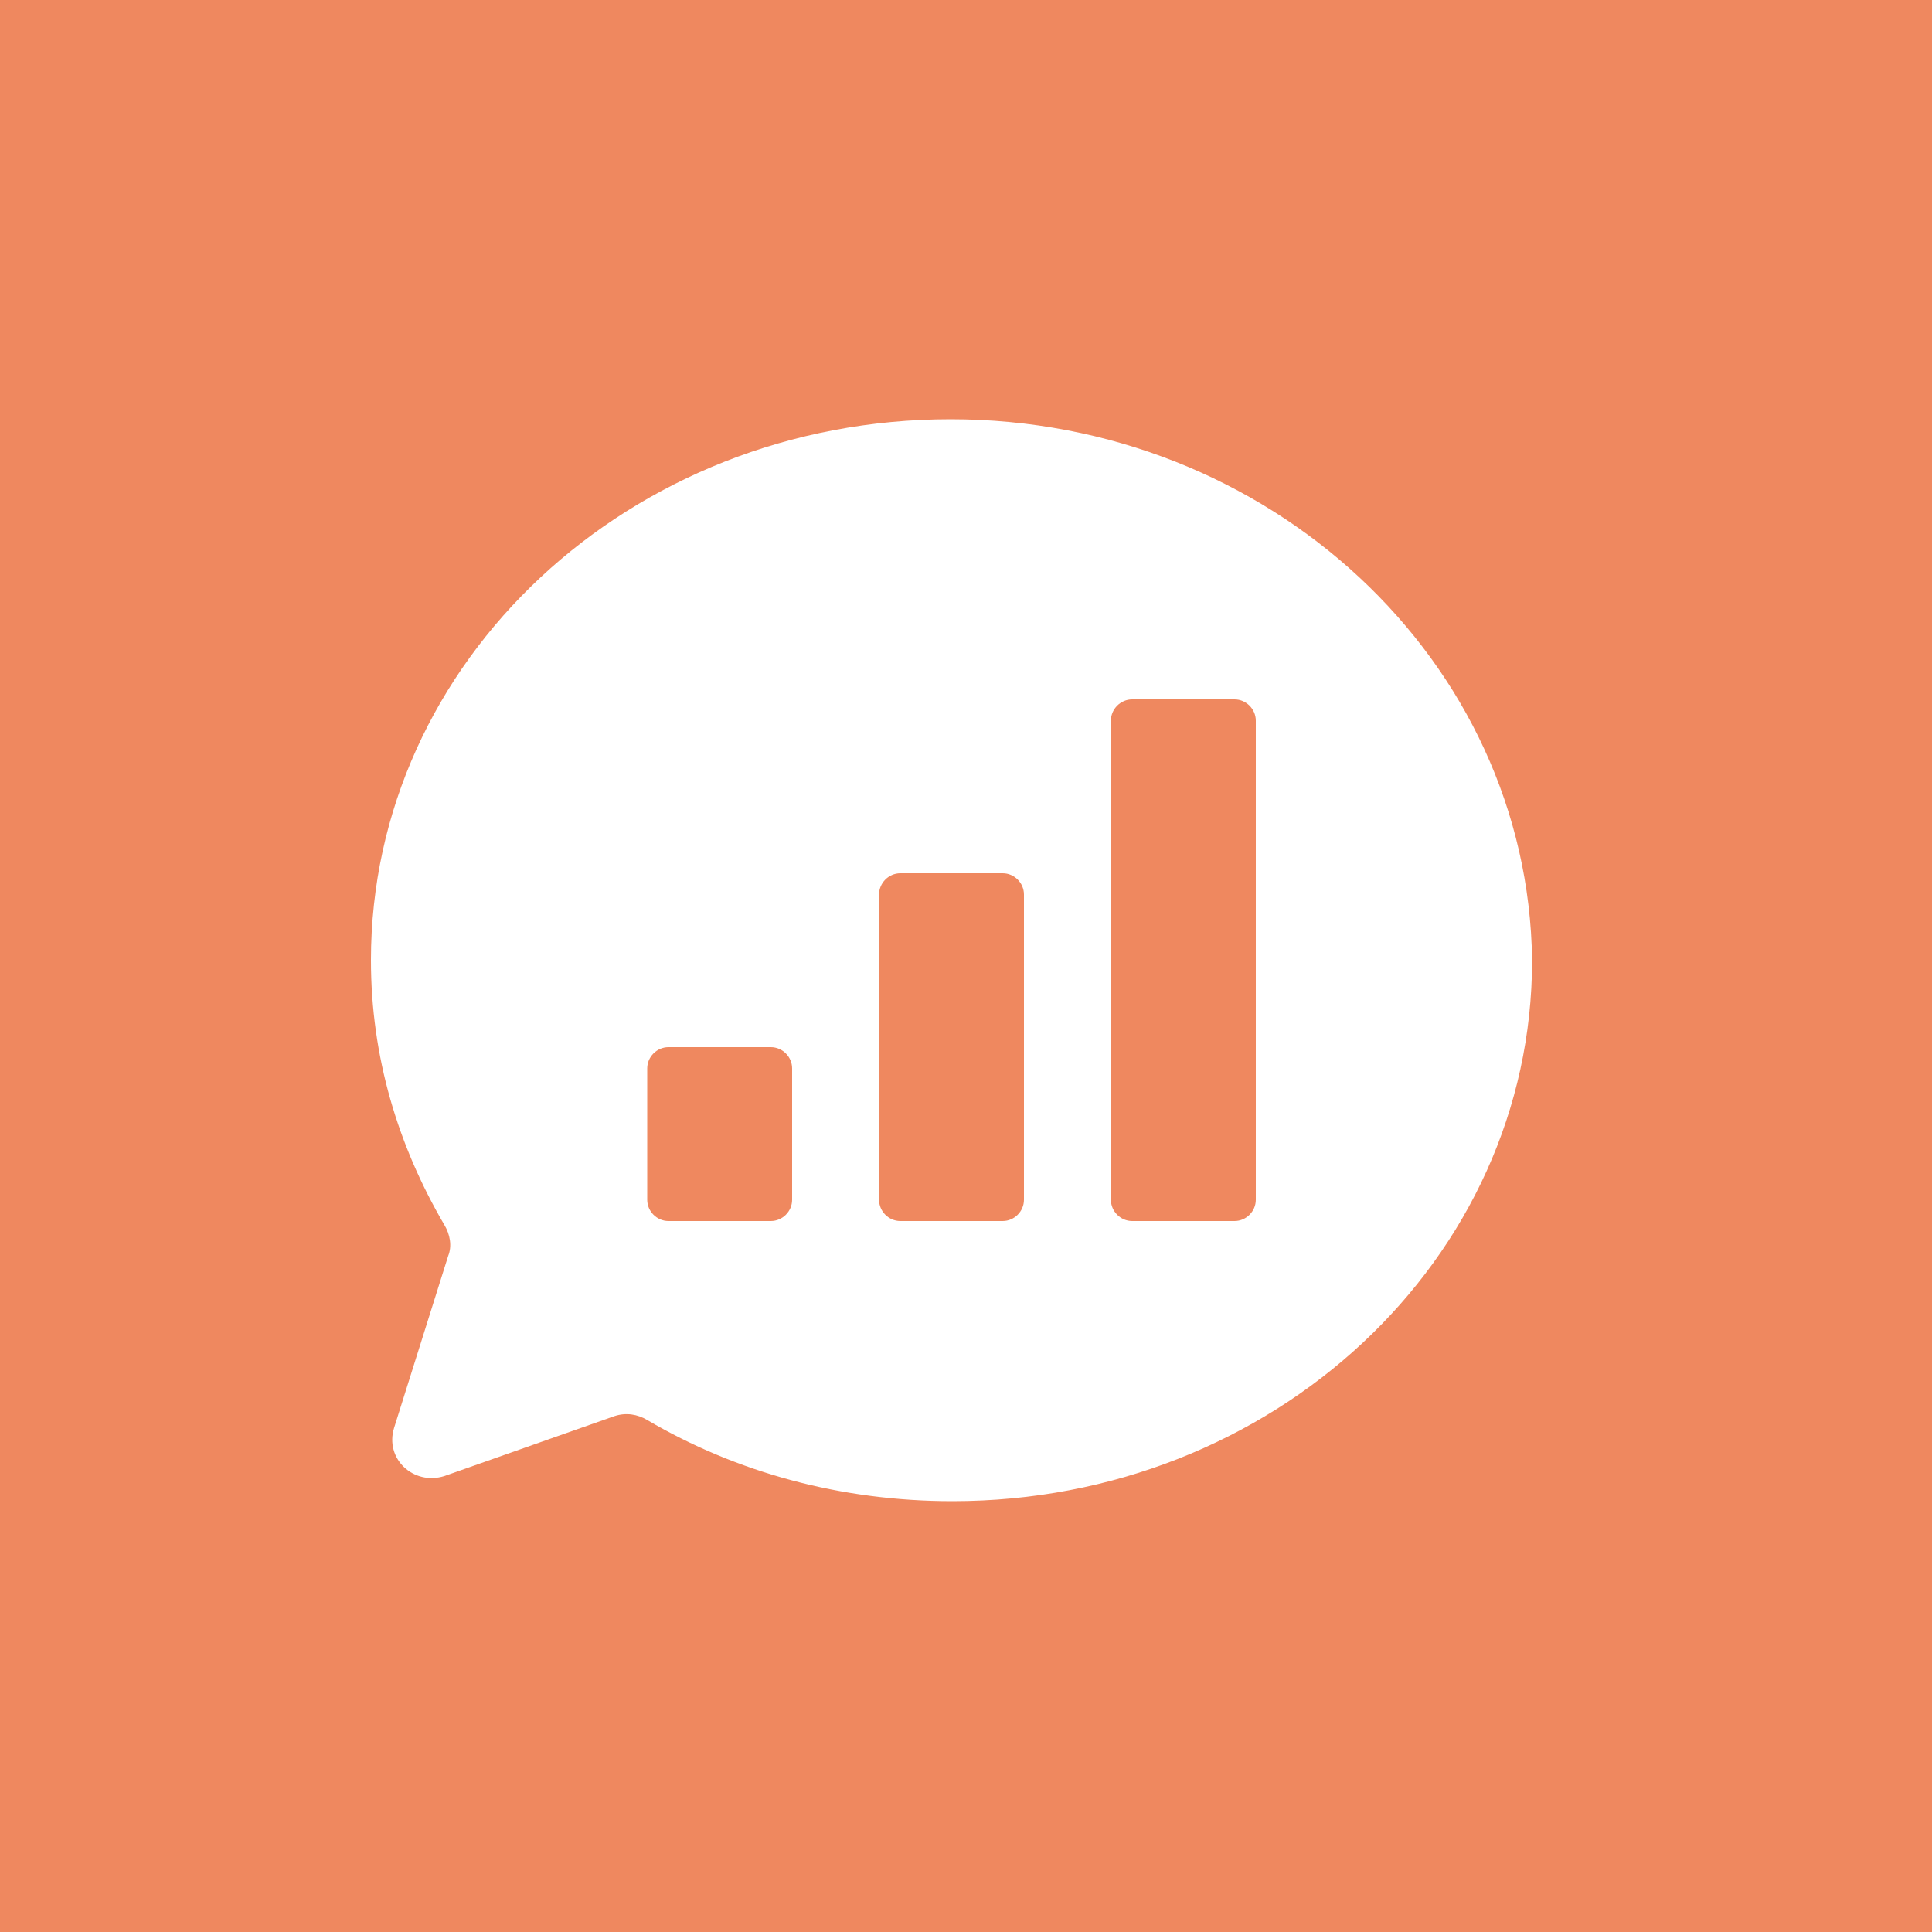 <?xml version="1.0" encoding="UTF-8" standalone="no" ?>
<svg xmlns="http://www.w3.org/2000/svg" width="100" height="100" viewBox="0 0 100 100">
  <rect width="100%" height="100%" fill="#ef885f" />
  <path fill="#fff" d="m49.2 21.7c-16.6 0-30 12.5-30 28 0 5 1.4 9.6 3.8 13.7 0.3 0.5 0.4 1.1 0.2 1.6l-2.8 8.9c-0.5 1.6 1 3 2.6 2.5l8.8-3.1c0.6-0.2 1.2-0.1 1.7 0.2 4.6 2.7 10 4.2 15.8 4.2 16.6 0 30-12.5 30-28-0.2-15.5-13.6-28-30.1-28z m-8.2 40.4c0 0.6-0.5 1.1-1.1 1.1h-5.3c-0.6 0-1.1-0.5-1.1-1.1v-6.8c0-0.6 0.5-1.1 1.1-1.1h5.3c0.6 0 1.1 0.5 1.1 1.1v6.8z m12 0c0 0.6-0.5 1.1-1.1 1.1h-5.3c-0.6 0-1.1-0.5-1.1-1.1v-15.8c0-0.6 0.5-1.1 1.1-1.1h5.3c0.6 0 1.1 0.5 1.1 1.1v15.8z m12 0c0 0.6-0.5 1.1-1.1 1.1h-5.3c-0.6 0-1.1-0.5-1.1-1.1v-24.8c0-0.6 0.5-1.1 1.1-1.1h5.3c0.6 0 1.1 0.5 1.1 1.1v24.8z"></path>
</svg>